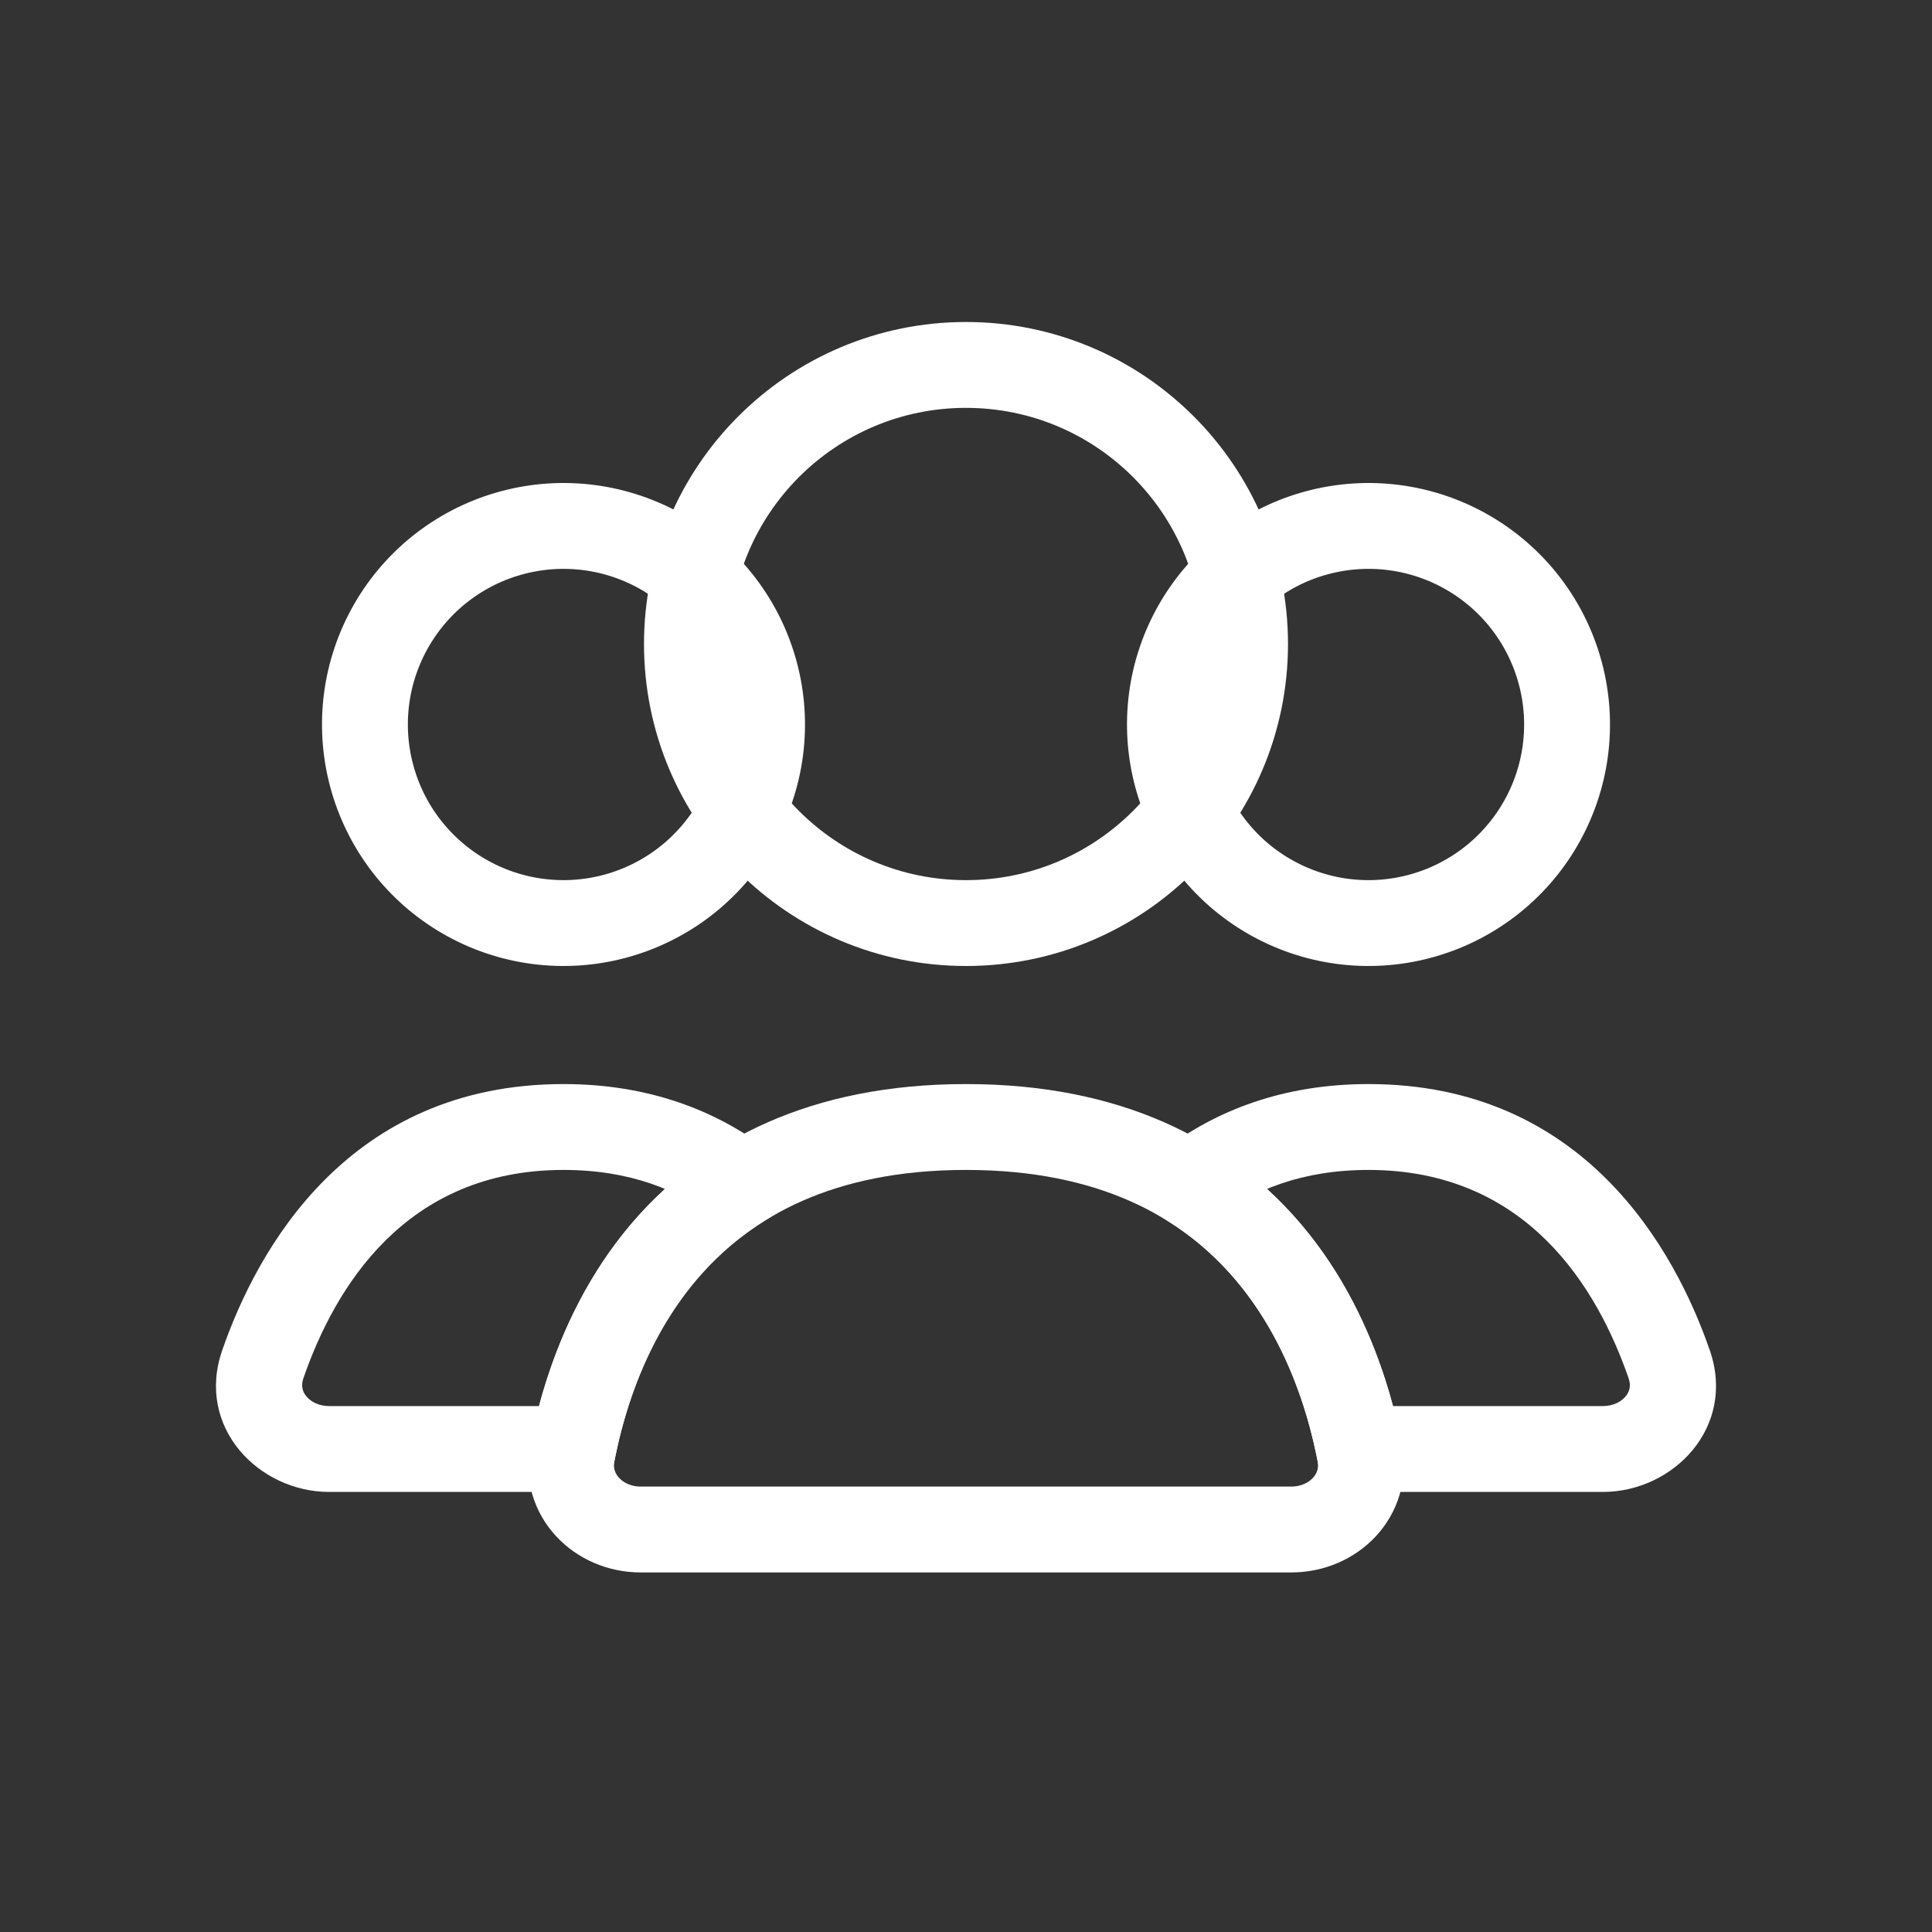 <svg width="45" height="45" viewBox="0 0 45 45" fill="none" xmlns="http://www.w3.org/2000/svg">
<rect x="0" y="0" width="45" height="45" fill="#333333" stroke="none"/>
<circle cx="22.5" cy="15" r="6.5" stroke="white" stroke-width="2" stroke-linecap="round"/>
<path d="M27.87 14.562C28.483 13.5 29.493 12.725 30.678 12.408C31.863 12.09 33.125 12.256 34.188 12.87C35.25 13.483 36.025 14.493 36.342 15.678C36.66 16.863 36.494 18.125 35.88 19.188C35.267 20.25 34.257 21.025 33.072 21.342C31.887 21.66 30.625 21.494 29.562 20.88C28.5 20.267 27.725 19.257 27.408 18.072C27.09 16.887 27.256 15.625 27.87 14.562L27.87 14.562Z" stroke="white" stroke-width="2"/>
<path d="M9.12 14.562C9.733 13.5 10.743 12.725 11.928 12.408C13.113 12.09 14.375 12.256 15.438 12.87C16.5 13.483 17.275 14.493 17.592 15.678C17.91 16.863 17.744 18.125 17.13 19.188C16.517 20.25 15.507 21.025 14.322 21.342C13.137 21.66 11.875 21.494 10.812 20.88C9.75 20.267 8.975 19.257 8.658 18.072C8.34 16.887 8.506 15.625 9.12 14.562L9.12 14.562Z" stroke="white" stroke-width="2"/>
<path d="M31.653 33.75L30.673 33.947L30.834 34.75H31.653V33.75ZM38.879 31.777L37.934 32.104V32.104L38.879 31.777ZM27.714 27.582L27.109 26.786L25.953 27.664L27.186 28.431L27.714 27.582ZM37.336 32.75H31.653V34.75H37.336V32.75ZM37.934 32.104C37.992 32.273 37.958 32.408 37.868 32.519C37.769 32.642 37.584 32.75 37.336 32.75V34.75C38.965 34.75 40.448 33.25 39.824 31.449L37.934 32.104ZM31.875 27.25C35.569 27.25 37.206 30.003 37.934 32.104L39.824 31.449C39.012 29.106 36.894 25.25 31.875 25.25V27.25ZM28.319 28.378C29.189 27.717 30.334 27.25 31.875 27.25V25.25C29.89 25.25 28.322 25.864 27.109 26.786L28.319 28.378ZM27.186 28.431C29.436 29.831 30.327 32.23 30.673 33.947L32.633 33.552C32.244 31.618 31.181 28.561 28.242 26.733L27.186 28.431Z" fill="white"/>
<path d="M17.286 27.582L17.814 28.431L19.048 27.664L17.891 26.786L17.286 27.582ZM6.121 31.777L7.066 32.104L6.121 31.777ZM13.347 33.75V34.75H14.166L14.328 33.947L13.347 33.75ZM13.125 27.25C14.666 27.25 15.811 27.717 16.681 28.379L17.891 26.786C16.678 25.865 15.11 25.25 13.125 25.25V27.25ZM7.066 32.104C7.794 30.003 9.431 27.25 13.125 27.25V25.25C8.107 25.25 5.988 29.106 5.176 31.45L7.066 32.104ZM7.664 32.75C7.416 32.75 7.231 32.642 7.132 32.519C7.042 32.408 7.008 32.273 7.066 32.104L5.176 31.45C4.552 33.25 6.035 34.75 7.664 34.75V32.75ZM13.347 32.75H7.664V34.75H13.347V32.75ZM14.328 33.947C14.673 32.23 15.564 29.831 17.814 28.431L16.758 26.733C13.819 28.561 12.756 31.618 12.367 33.553L14.328 33.947Z" fill="white"/>
<path d="M22.5 26.25C29.256 26.25 31.144 31.119 31.671 33.84C31.86 34.816 31.069 35.625 30.075 35.625H14.925C13.931 35.625 13.14 34.816 13.329 33.84C13.856 31.119 15.743 26.25 22.5 26.25Z" stroke="white" stroke-width="2" stroke-linecap="round"/>
</svg>
